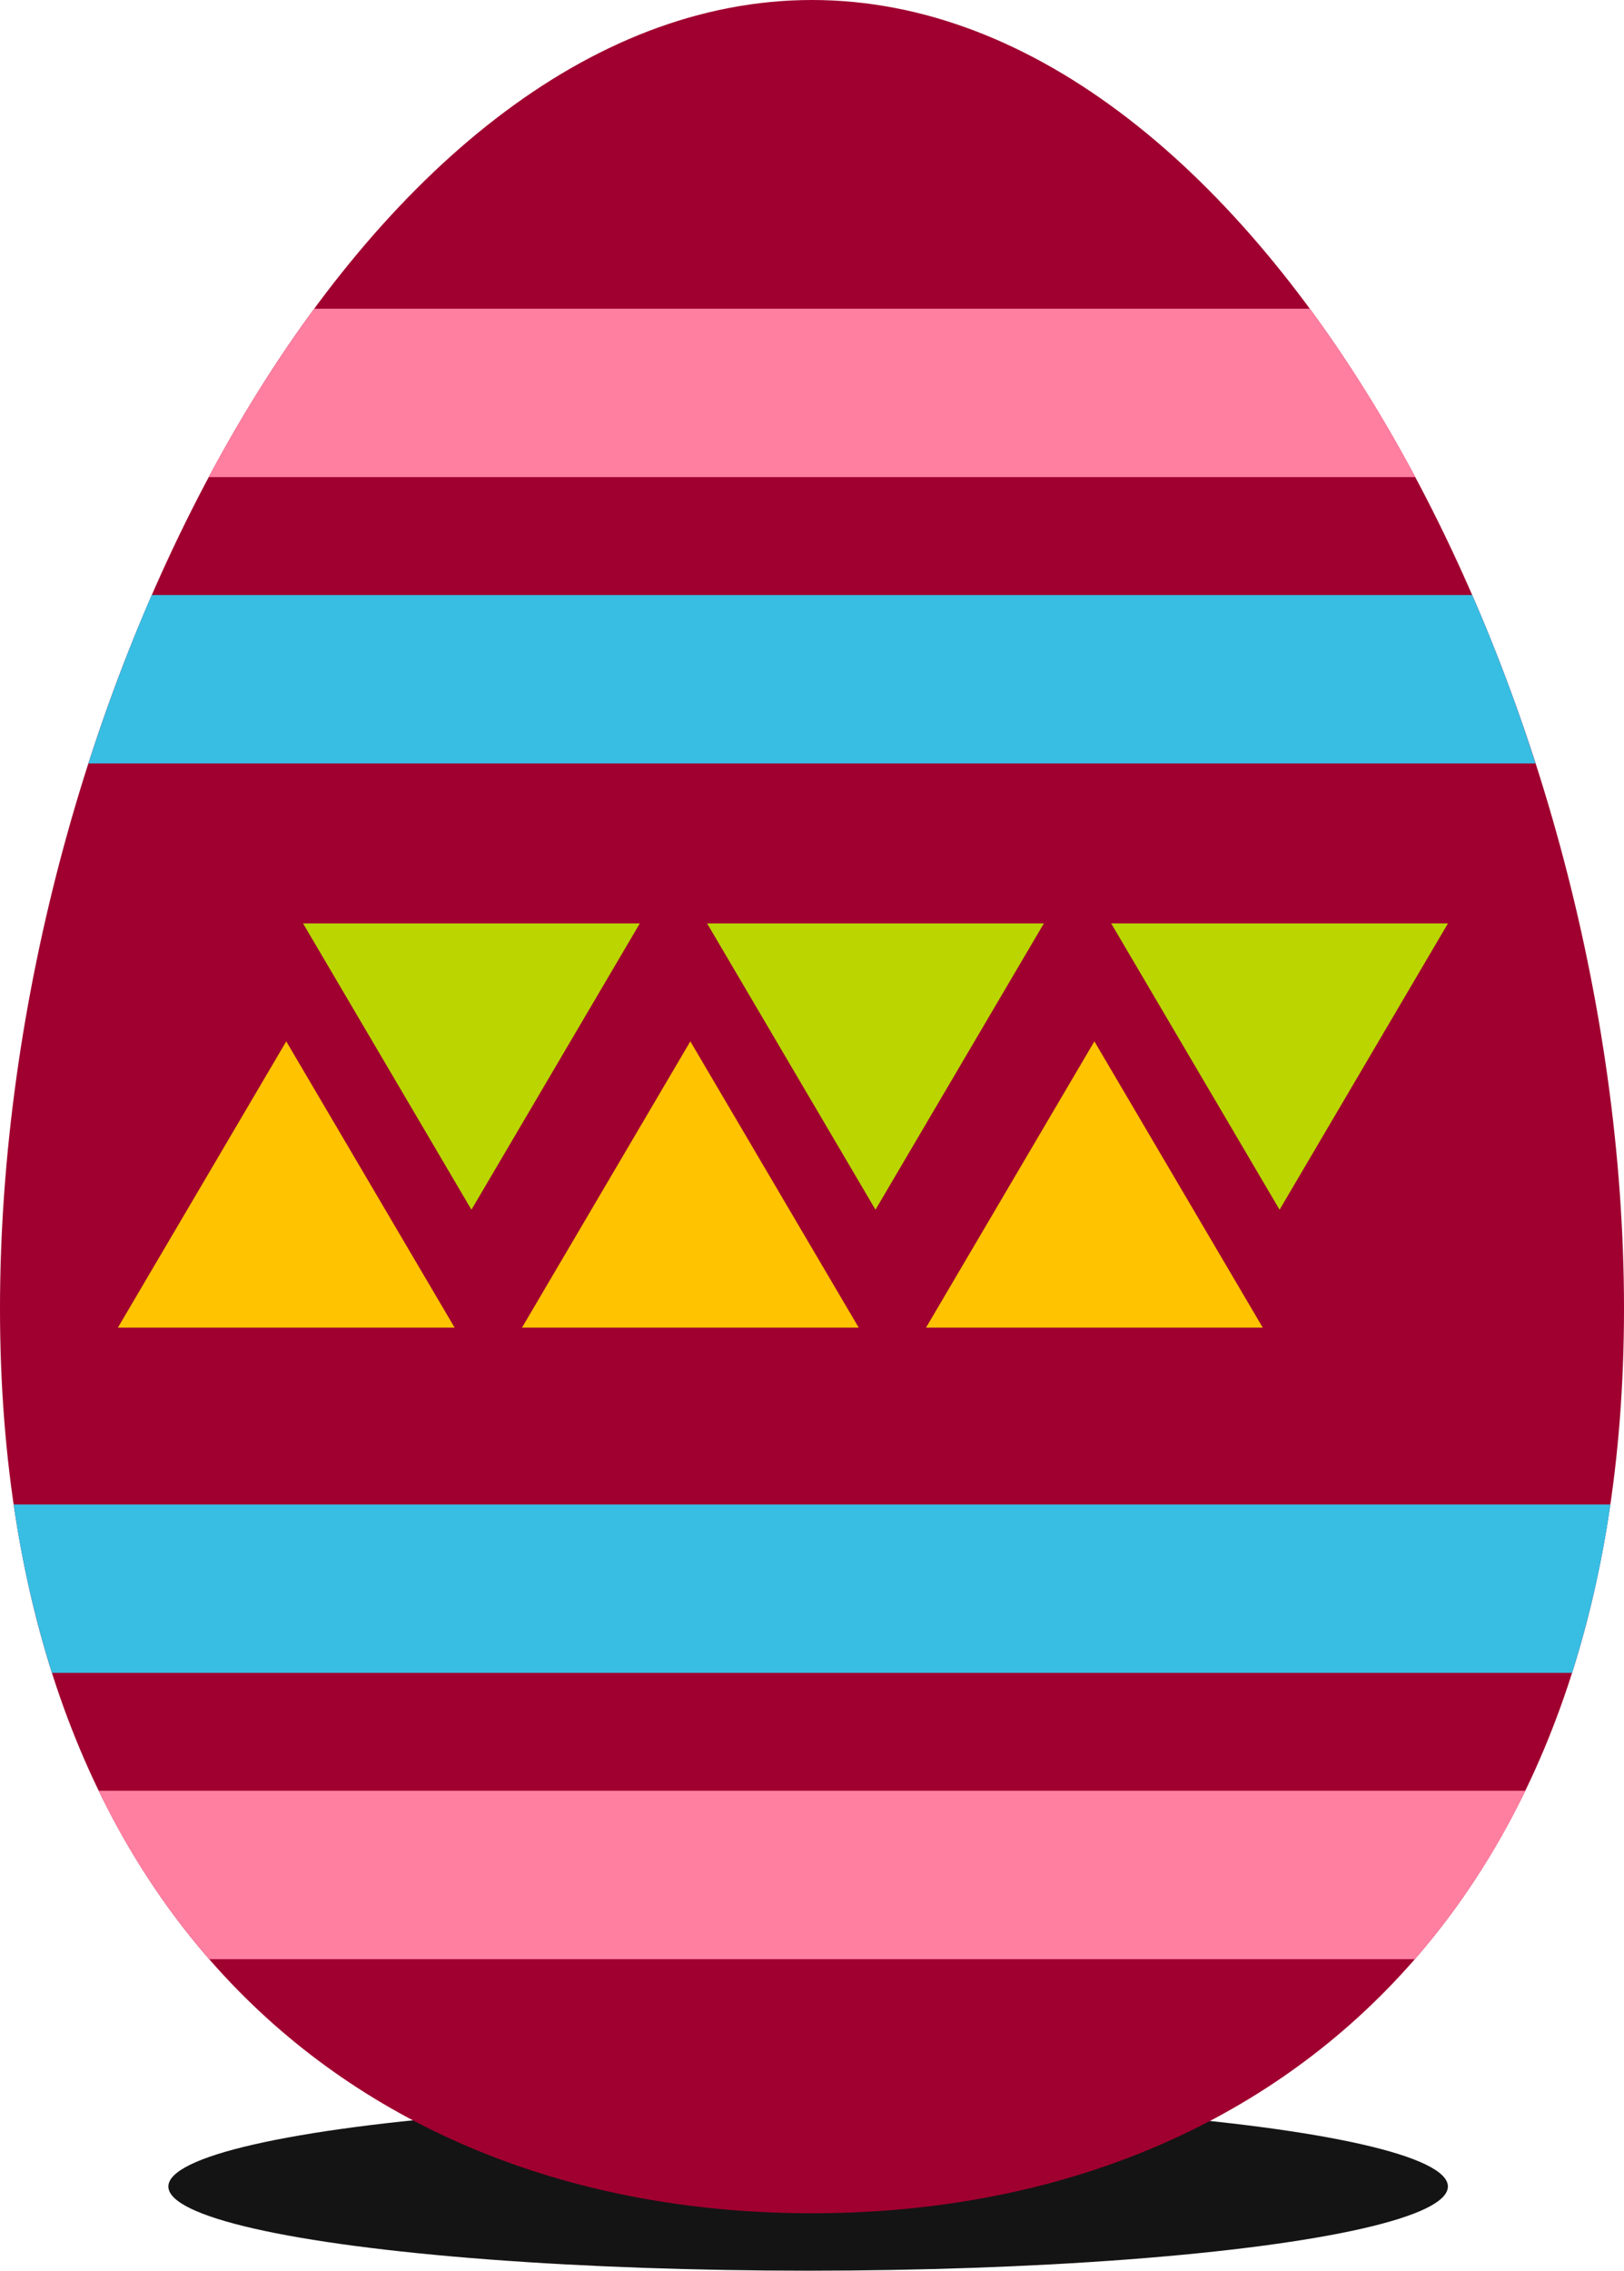 <svg id="Group_1613" data-name="Group 1613" xmlns="http://www.w3.org/2000/svg" width="35.929" height="50.223" viewBox="0 0 35.929 50.223">
  <ellipse id="Ellipse_375" data-name="Ellipse 375" cx="14.154" cy="1.862" rx="14.154" ry="1.862" transform="translate(3.725 46.498)" fill="#141414"/>
  <g id="Group_1585" data-name="Group 1585" transform="translate(0 0)">
    <path id="Path_1070" data-name="Path 1070" d="M57.371,31.06c0,13.519-8.043,20.008-17.964,20.008S21.442,44.579,21.442,31.06,29.485,2.116,39.407,2.116,57.371,17.543,57.371,31.06Z" transform="translate(-21.442 -2.116)" fill="#a0002f"/>
    <g id="Group_1490" data-name="Group 1490" transform="translate(6.705 20.424)">
      <path id="Polygon_123" data-name="Polygon 123" d="M3.725,0,7.45,6.332H0Z" transform="translate(7.45 6.332) rotate(180)" fill="#bbd500"/>
      <path id="Polygon_124" data-name="Polygon 124" d="M3.725,0,7.45,6.332H0Z" transform="translate(16.389 6.332) rotate(180)" fill="#bbd500"/>
      <path id="Polygon_125" data-name="Polygon 125" d="M3.725,0,7.45,6.332H0Z" transform="translate(25.329 6.332) rotate(180)" fill="#bbd500"/>
    </g>
    <g id="Group_1491" data-name="Group 1491" transform="translate(27.937 29.364) rotate(180)">
      <path id="Polygon_123-2" data-name="Polygon 123" d="M3.725,0,7.45,6.332H0Z" transform="translate(7.45 6.332) rotate(180)" fill="#ffc300"/>
      <path id="Polygon_124-2" data-name="Polygon 124" d="M3.725,0,7.45,6.332H0Z" transform="translate(16.389 6.332) rotate(180)" fill="#ffc300"/>
      <path id="Polygon_125-2" data-name="Polygon 125" d="M3.725,0,7.45,6.332H0Z" transform="translate(25.329 6.332) rotate(180)" fill="#ffc300"/>
    </g>
    <path id="Intersection_71" data-name="Intersection 71" d="M2.445,3.725A16.78,16.78,0,0,1,0,0H31.562a16.781,16.781,0,0,1-2.444,3.725Z" transform="translate(2.184 39.607)" fill="#ff7fa1"/>
    <path id="Intersection_70" data-name="Intersection 70" d="M.847,3.725A23.512,23.512,0,0,1,0,0H35.326a23.512,23.512,0,0,1-.847,3.725Z" transform="translate(0.302 33.275)" fill="#38bee3"/>
    <path id="Intersection_69" data-name="Intersection 69" d="M0,3.725C.411,2.448.881,1.2,1.4,0H30.616c.523,1.2.993,2.448,1.4,3.725Z" transform="translate(1.955 13.161)" fill="#38bee3"/>
    <path id="Intersection_68" data-name="Intersection 68" d="M0,3.725A30.585,30.585,0,0,1,2.333,0H24.359a30.587,30.587,0,0,1,2.334,3.725Z" transform="translate(4.619 6.828)" fill="#ff7fa1"/>
  </g>
</svg>
